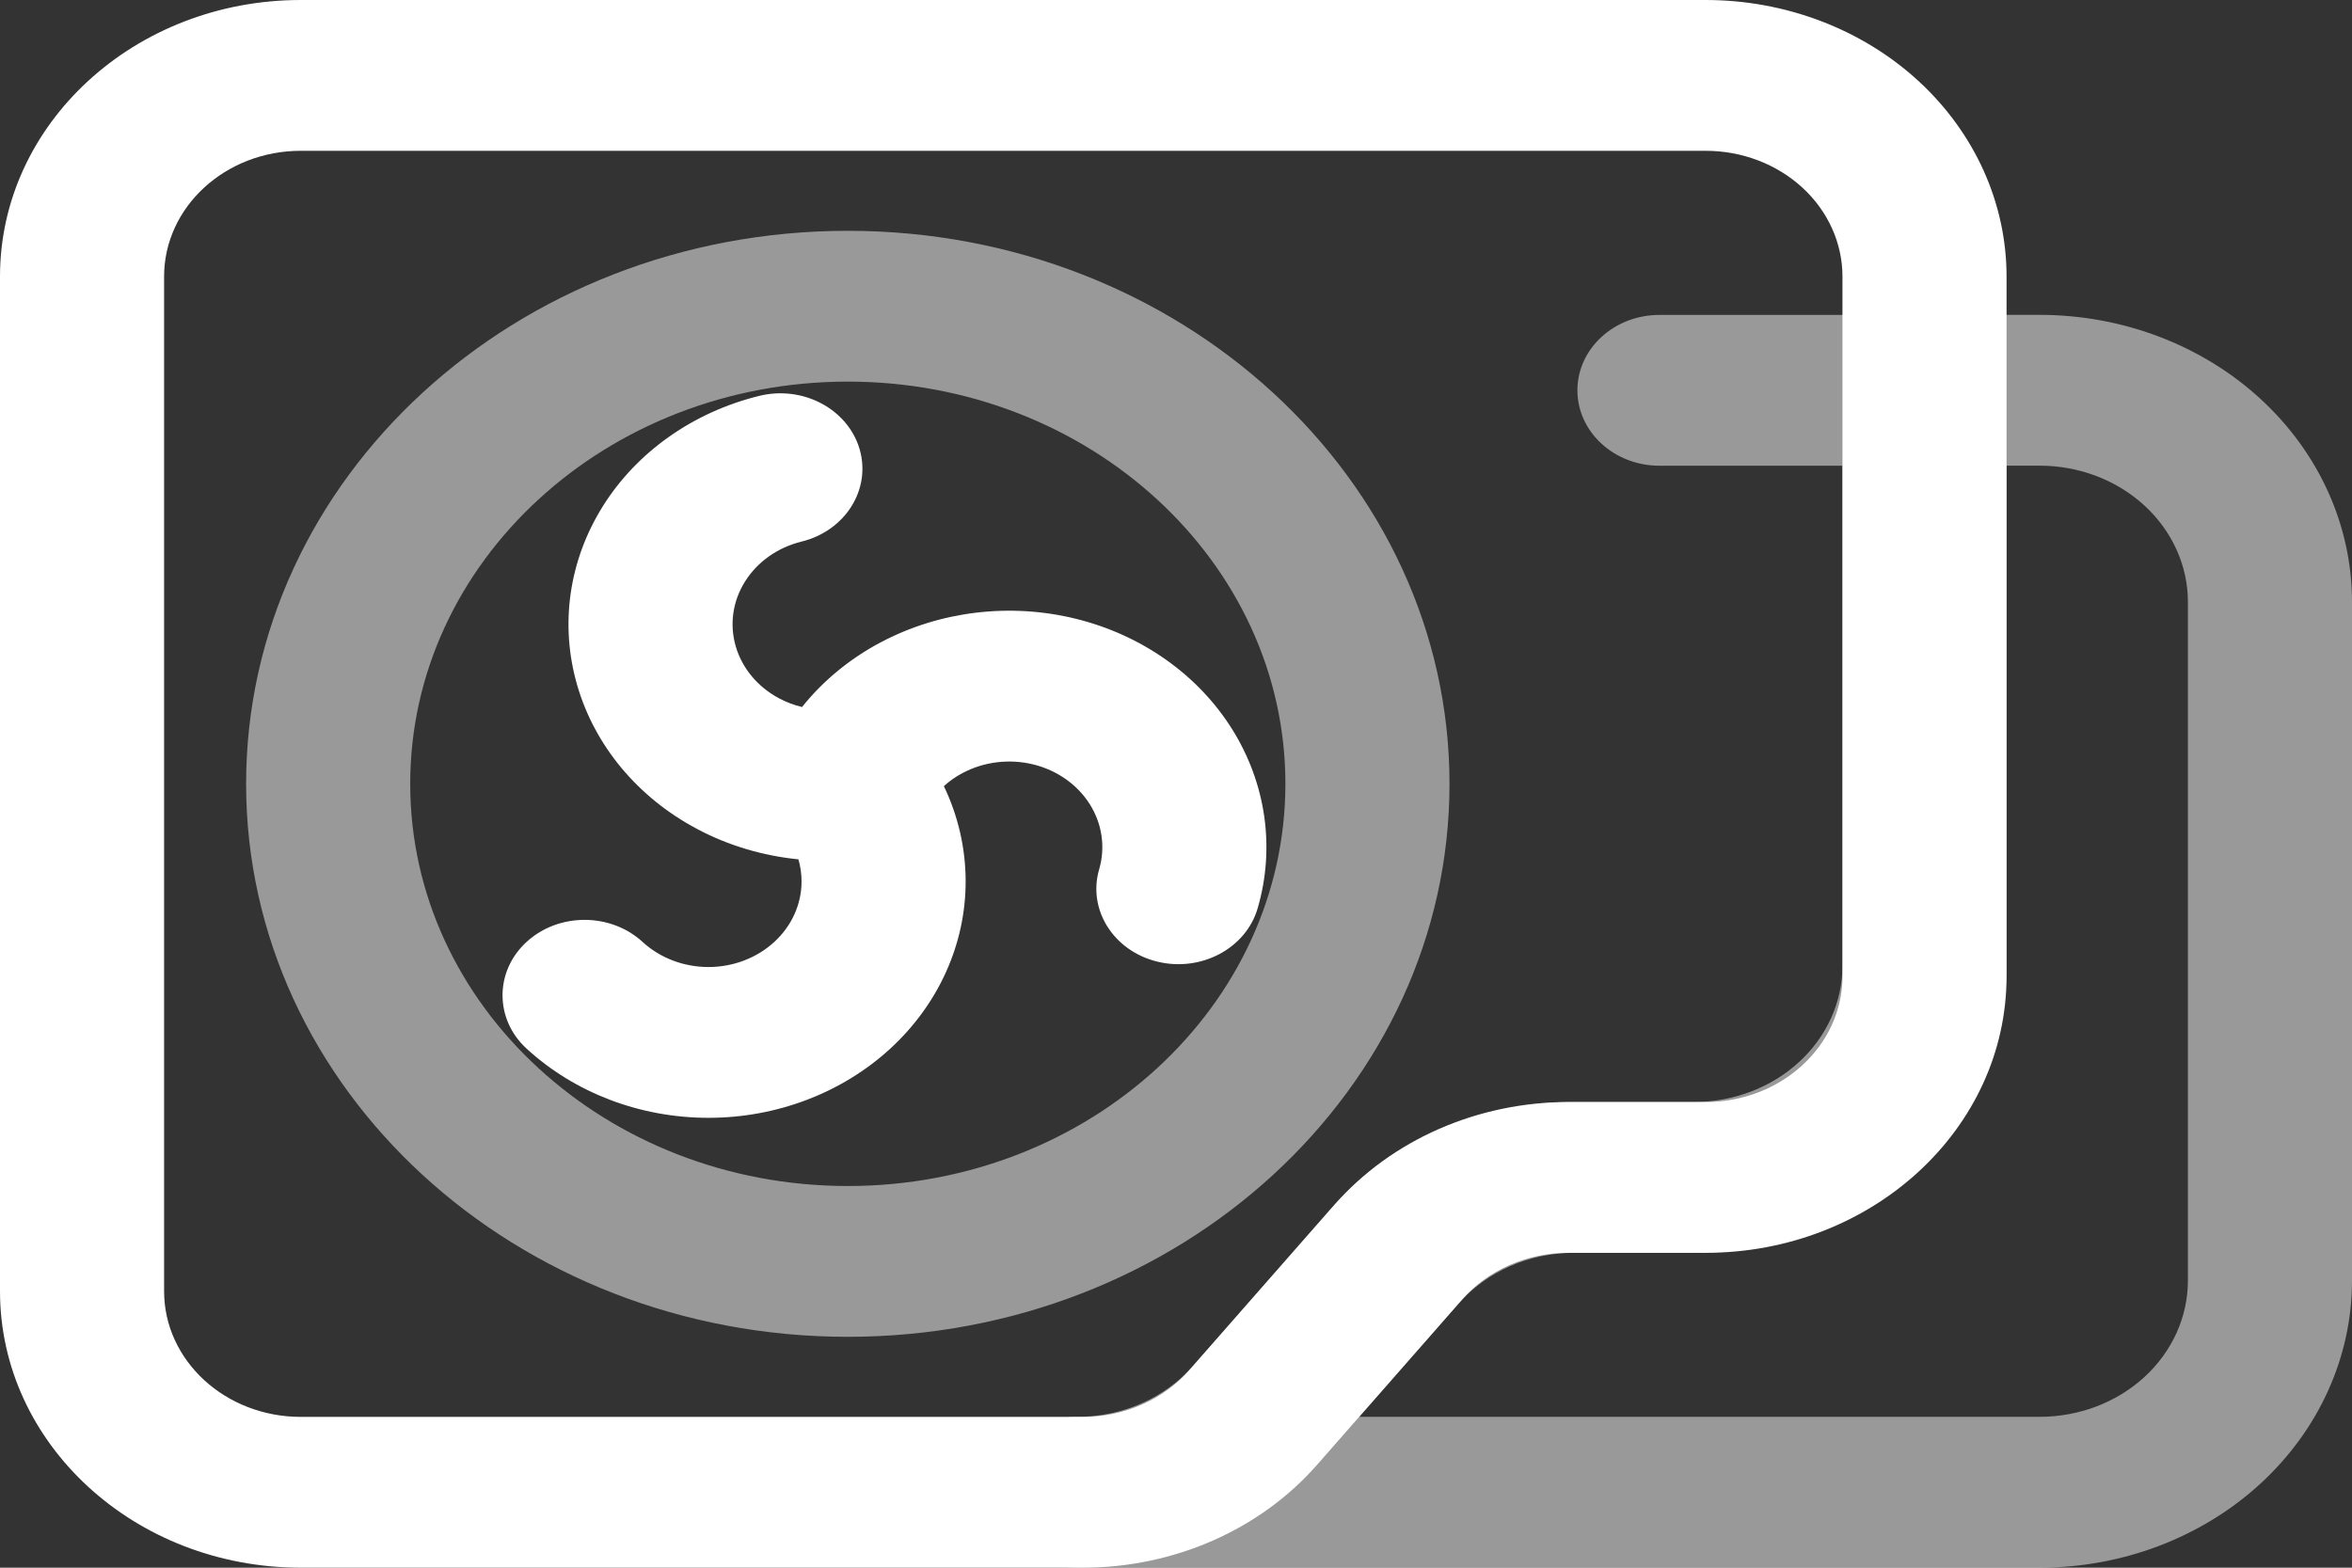 <svg width="39" height="26" viewBox="0 0 39 26" fill="none" xmlns="http://www.w3.org/2000/svg">
<rect x="0" y="0" width="39" height="26" fill="#333333" stroke="none"/>
<path fill-rule="evenodd" clip-rule="evenodd" d="M31.861 5.223C31.877 5.222 31.894 5.222 31.911 5.222H33.821C35.194 5.222 36.512 5.723 37.483 6.616C38.454 7.509 39 8.72 39 9.983C39 13.22 39 18.001 39 21.238C39 22.501 38.454 23.712 37.483 24.605C36.512 25.498 35.194 26 33.821 26H17.865C17.114 26 16.505 25.44 16.505 24.749C16.505 24.058 17.114 23.498 17.865 23.498C18.608 23.498 19.312 23.189 19.779 22.657L22.068 20.048C23.052 18.928 24.533 18.276 26.099 18.276H28.092C28.744 18.276 29.37 18.038 29.831 17.614C30.292 17.191 30.551 16.616 30.551 16.017V7.724H27.516C26.765 7.724 26.156 7.163 26.156 6.473C26.156 5.783 26.765 5.223 27.516 5.223H31.861ZM22.537 23.498L24.186 21.619C24.653 21.087 25.356 20.778 26.099 20.778C26.099 20.778 28.092 20.778 28.092 20.778C29.466 20.778 30.784 20.276 31.755 19.383C32.726 18.49 33.272 17.279 33.272 16.017V7.723H33.821C34.473 7.723 35.098 7.961 35.559 8.385C36.02 8.809 36.279 9.384 36.279 9.983V21.238C36.279 21.838 36.02 22.413 35.559 22.837C35.098 23.26 34.473 23.498 33.821 23.498H22.537ZM14.058 3.828C8.552 3.828 4.081 7.938 4.081 13C4.081 18.062 8.552 22.171 14.058 22.171C19.564 22.171 24.035 18.062 24.035 13C24.035 7.938 19.564 3.828 14.058 3.828ZM14.058 6.329C18.063 6.329 21.314 9.318 21.314 13C21.314 16.681 18.063 19.67 14.058 19.67C10.054 19.67 6.802 16.681 6.802 13C6.802 9.318 10.054 6.329 14.058 6.329Z" fill="white" fill-opacity="0.5"/>
<path fill-rule="evenodd" clip-rule="evenodd" d="M33.272 4.586C33.272 3.37 32.746 2.203 31.811 1.343C30.875 0.483 29.606 0 28.283 0C22.405 0 10.867 0 4.988 0C2.233 0 0 2.053 0 4.586C0 9.056 0 16.944 0 21.414C0 23.947 2.233 26 4.988 26H17.956C19.465 26 20.892 25.373 21.839 24.294L24.243 21.554C24.674 21.063 25.323 20.778 26.008 20.778H28.283C31.038 20.778 33.272 18.725 33.272 16.192V4.586ZM30.551 4.586V16.192C30.551 17.343 29.536 18.277 28.283 18.277C28.283 18.277 26.008 18.277 26.008 18.277C24.5 18.277 23.073 18.904 22.126 19.983L19.721 22.723C19.291 23.213 18.642 23.499 17.956 23.499C17.956 23.499 4.988 23.499 4.988 23.499C3.736 23.499 2.721 22.565 2.721 21.414C2.721 21.414 2.721 4.586 2.721 4.586C2.721 3.435 3.736 2.501 4.988 2.501C10.867 2.501 22.405 2.501 28.283 2.501C28.885 2.501 29.461 2.721 29.887 3.112C30.312 3.503 30.551 4.033 30.551 4.586ZM13.239 14.252C13.273 14.37 13.291 14.493 13.291 14.618C13.291 14.618 13.291 14.618 13.291 14.619C13.291 14.995 13.129 15.356 12.839 15.622C12.55 15.888 12.157 16.038 11.748 16.038H11.747C11.337 16.038 10.945 15.888 10.655 15.622C10.124 15.134 9.262 15.134 8.731 15.622C8.2 16.11 8.2 16.903 8.731 17.391C9.531 18.126 10.616 18.539 11.747 18.539H11.748C12.879 18.539 13.963 18.126 14.763 17.391C15.563 16.655 16.012 15.658 16.012 14.619C16.012 14.618 16.012 14.618 16.012 14.618C16.012 14.068 15.887 13.531 15.651 13.038C15.743 12.954 15.847 12.881 15.962 12.82C15.962 12.82 15.962 12.82 15.963 12.82C16.317 12.632 16.738 12.581 17.134 12.678C17.529 12.775 17.866 13.013 18.071 13.339C18.071 13.339 18.071 13.34 18.072 13.34C18.276 13.666 18.332 14.053 18.226 14.417C18.031 15.084 18.462 15.77 19.188 15.948C19.913 16.127 20.66 15.731 20.854 15.064C21.147 14.06 20.993 12.99 20.428 12.089C20.428 12.089 20.427 12.089 20.427 12.088C19.862 11.188 18.93 10.531 17.838 10.262C16.746 9.993 15.582 10.134 14.602 10.654C14.602 10.654 14.601 10.654 14.601 10.654C14.086 10.928 13.644 11.294 13.299 11.726C13.167 11.694 13.04 11.646 12.92 11.583C12.92 11.582 12.919 11.582 12.919 11.582C12.565 11.394 12.306 11.084 12.2 10.72C12.094 10.357 12.149 9.97 12.354 9.644C12.354 9.644 12.354 9.643 12.355 9.643C12.559 9.317 12.896 9.079 13.292 8.982C14.017 8.803 14.448 8.117 14.254 7.45C14.059 6.783 13.313 6.387 12.588 6.566C11.495 6.835 10.564 7.492 9.998 8.392C9.998 8.393 9.998 8.393 9.998 8.393C9.432 9.294 9.279 10.364 9.572 11.368C9.864 12.372 10.579 13.229 11.559 13.748C11.559 13.748 11.559 13.749 11.56 13.749C12.08 14.025 12.653 14.194 13.239 14.252Z" fill="white"/>
</svg>
